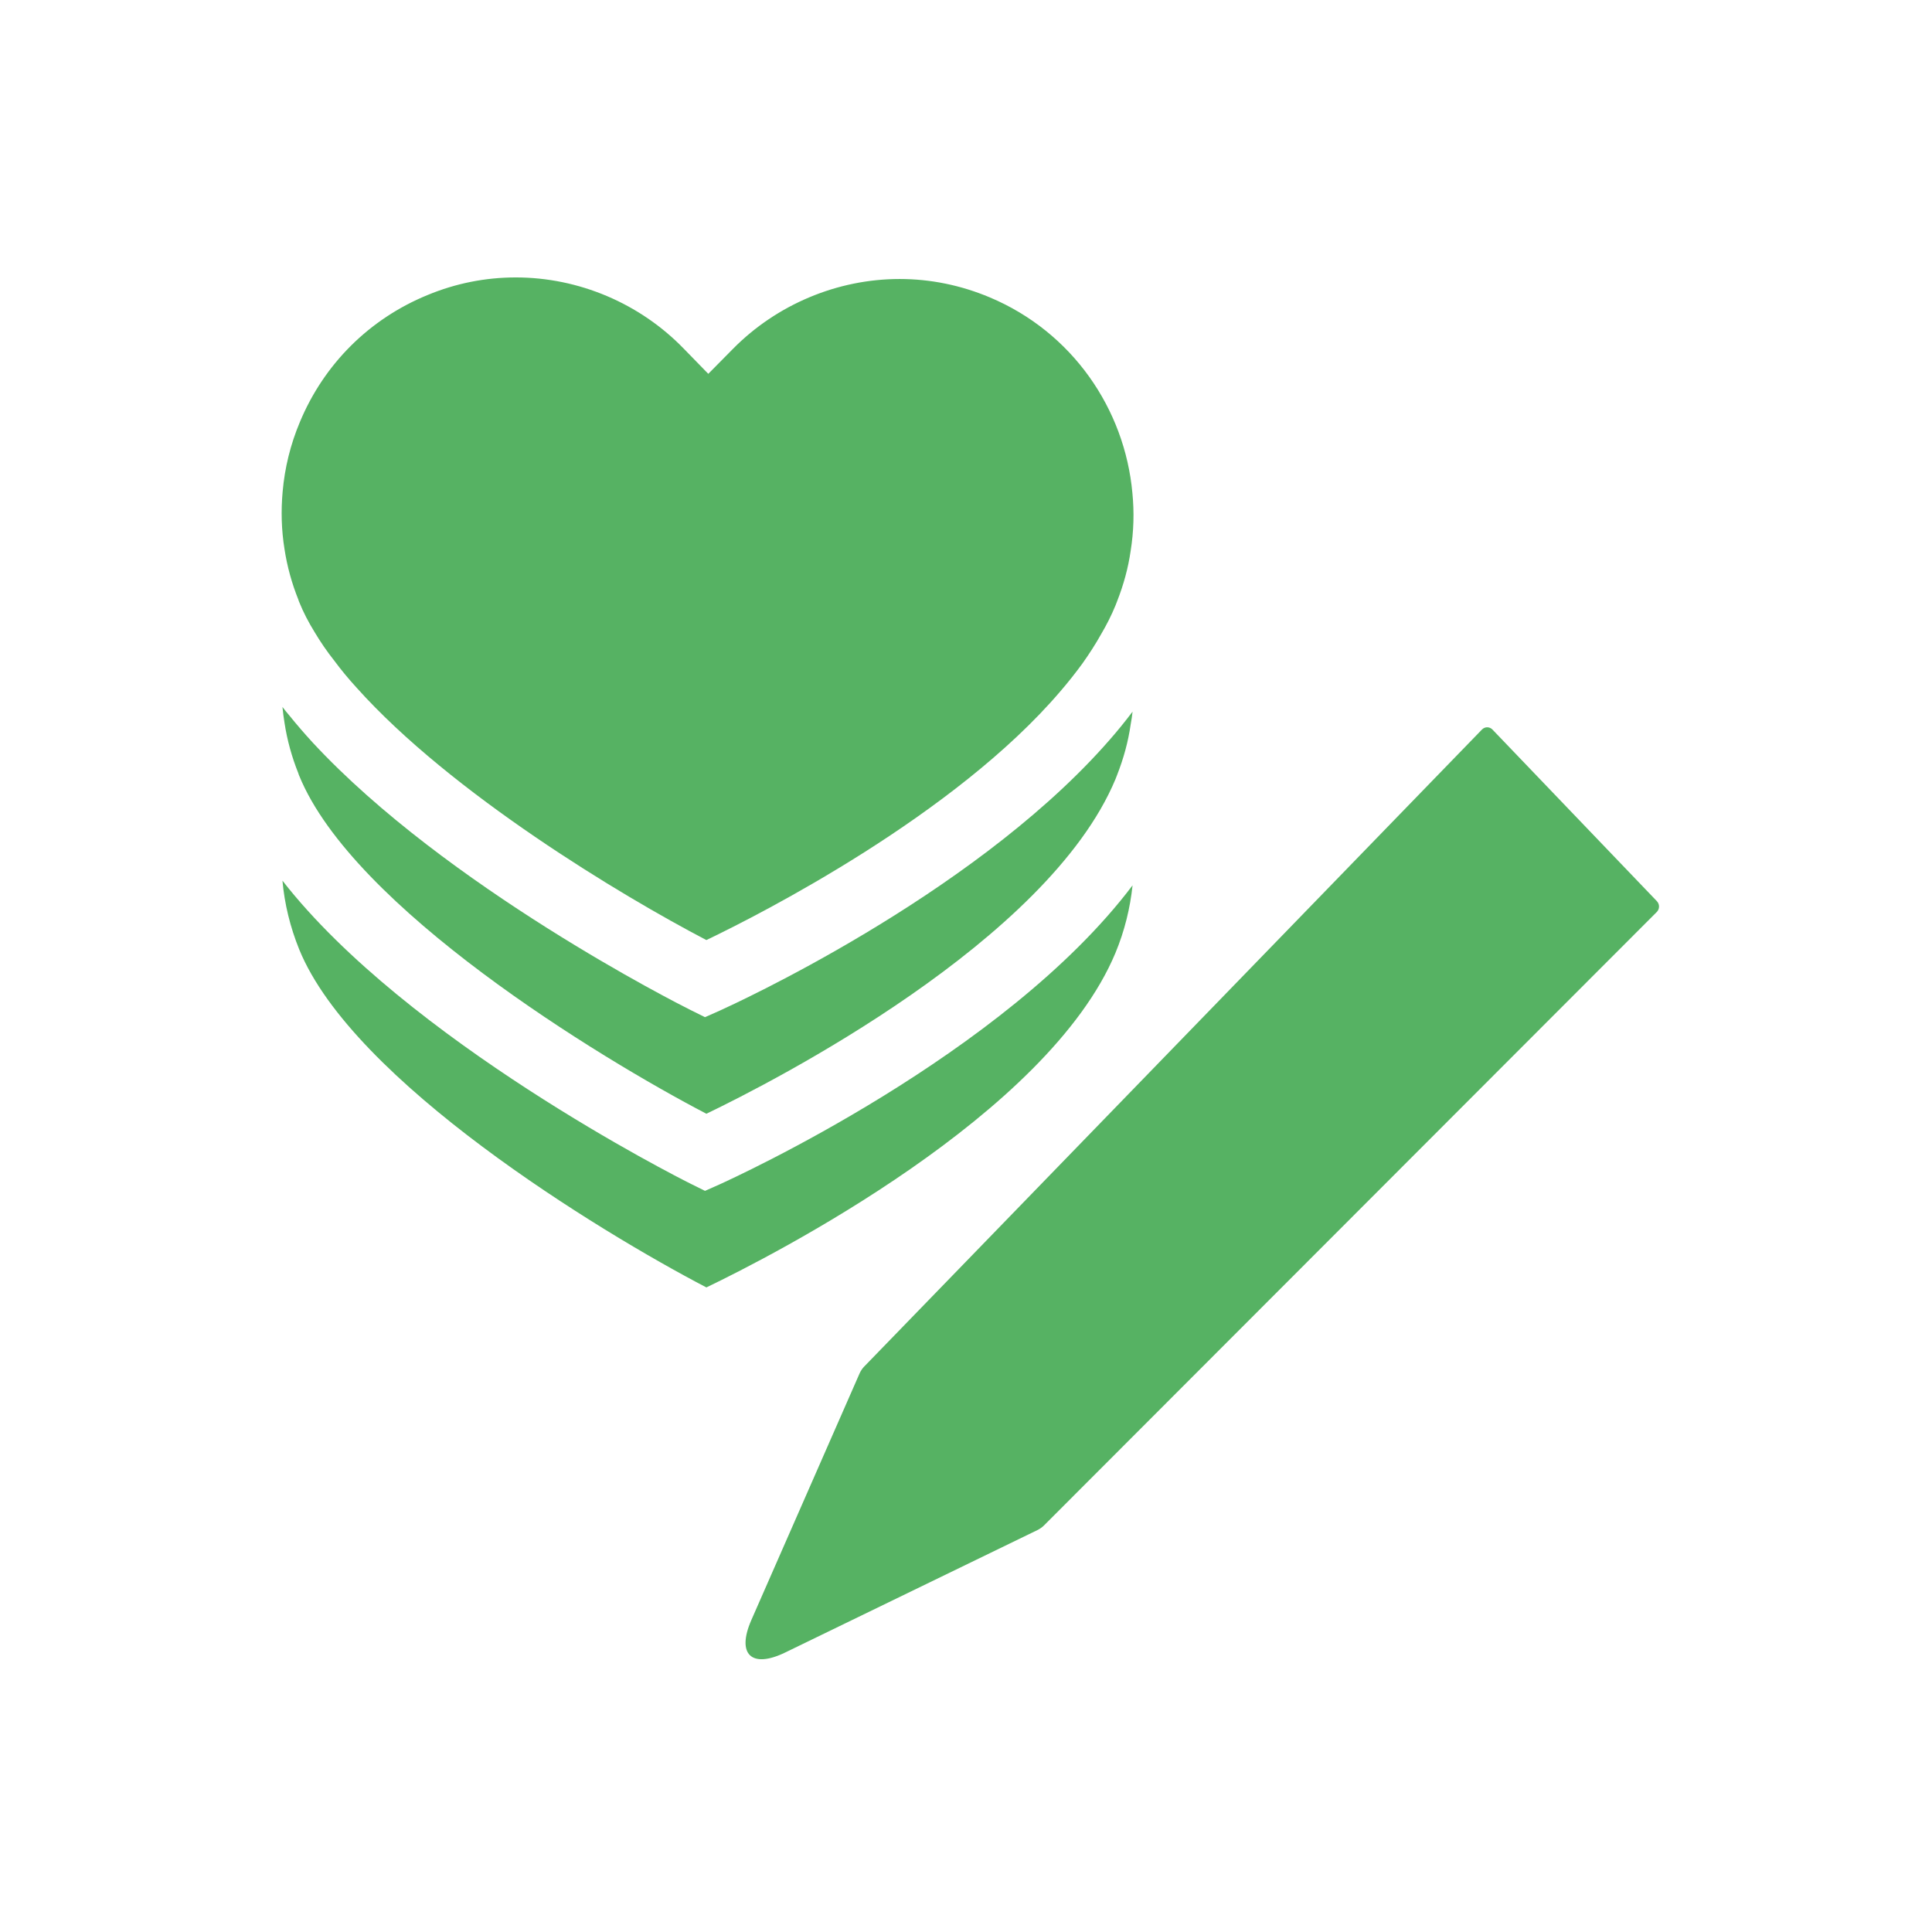 <?xml version="1.0" encoding="UTF-8" standalone="no"?>
<svg width="512px" height="512px" viewBox="0 0 512 512" version="1.1" xmlns="http://www.w3.org/2000/svg" xmlns:xlink="http://www.w3.org/1999/xlink">
    <defs></defs>
    <g id="Page-1" stroke="none" stroke-width="1" fill="none" fill-rule="evenodd">
        <g id="edit-keeps">
            <g id="Guide" transform="translate(-3, -3)"></g>
            <g id="Group" transform="translate(74.024, 73.016)" fill="#56B263">
                <path d="M218.422,124.878 C182.378,164.97 120,193.324 116.748,194.797 L112.809,196.546 L108.916,194.613 C105.664,193.002 44.248,161.932 8.891,123.82 C6.692,121.426 4.586,118.987 2.616,116.547 C1.975,115.811 1.38,115.074 0.83,114.338 C0.968,115.764 1.151,117.191 1.38,118.572 C2.067,123.083 3.303,127.589 5.044,131.921 C5.089,132.151 5.181,132.335 5.273,132.565 C19.516,167.502 84.597,207.225 113.175,222.139 C130.9,213.623 203.675,176.385 221.582,133.486 C221.719,133.118 221.857,132.795 221.994,132.427 C223.735,128.008 224.971,123.497 225.612,118.987 C225.841,117.836 225.979,116.731 226.116,115.58 C225.658,116.179 225.154,116.823 224.696,117.422 C222.727,119.953 220.62,122.439 218.422,124.878" id="Shape"></path>
                <path d="M116.748,240.827 L112.809,242.576 L108.916,240.643 C105.39,238.894 33.806,202.668 0.83,160.367 C1.38,166.581 2.891,172.703 5.273,178.595 C19.516,213.531 84.597,253.255 113.175,268.164 C130.9,259.653 203.675,222.415 221.582,179.515 C224.009,173.67 225.475,167.64 226.116,161.61 C192.179,206.581 120.229,239.216 116.748,240.827" id="Shape"></path>
                <path d="M5.044,85.891 C5.089,86.121 5.181,86.306 5.273,86.536 C6.326,89.159 7.7,91.829 9.349,94.499 C10.86,97.03 12.6,99.608 14.616,102.14 C16.356,104.487 18.325,106.876 20.478,109.228 C45.576,137.26 90.688,164.372 113.175,176.109 C127.694,169.159 179.035,142.968 207.018,110.149 C209.079,107.755 211.002,105.316 212.789,102.876 C214.621,100.299 216.315,97.675 217.781,95.051 C219.246,92.566 220.529,90.034 221.582,87.456 C221.719,87.088 221.857,86.766 221.994,86.398 C223.735,81.979 224.971,77.468 225.612,72.957 C226.437,67.802 226.574,62.692 226.07,57.629 C224.055,35.397 210.178,15.006 188.286,5.795 C180.638,2.578 172.577,0.921 164.379,0.921 C147.891,0.921 131.816,7.687 120.229,19.424 L113.679,26.053 L107.176,19.378 C95.543,7.365 79.33,0.506 62.659,0.506 C54.644,0.506 46.721,2.071 39.21,5.201 C23.867,11.507 11.868,23.429 5.456,38.803 C2.937,44.787 1.425,51.001 0.876,57.307 C0.418,62.37 0.555,67.479 1.38,72.543 C2.067,77.054 3.303,81.564 5.044,85.891" id="Shape"></path>
            </g>
            <path d="M395.519,193.344 C394.753,192.545 393.515,192.533 392.735,193.336 L228.946,362.226 C228.562,362.621 228.073,363.349 227.849,363.858 L199.122,429.311 C195.128,438.413 199.145,442.27 208.08,437.933 L275.024,405.441 C275.522,405.2 276.238,404.691 276.632,404.296 L439.068,241.681 C439.846,240.901 439.858,239.622 439.091,238.822 L395.519,193.344 Z" id="Path-90" fill="#56B263"></path>
        </g>
    </g>
</svg>
